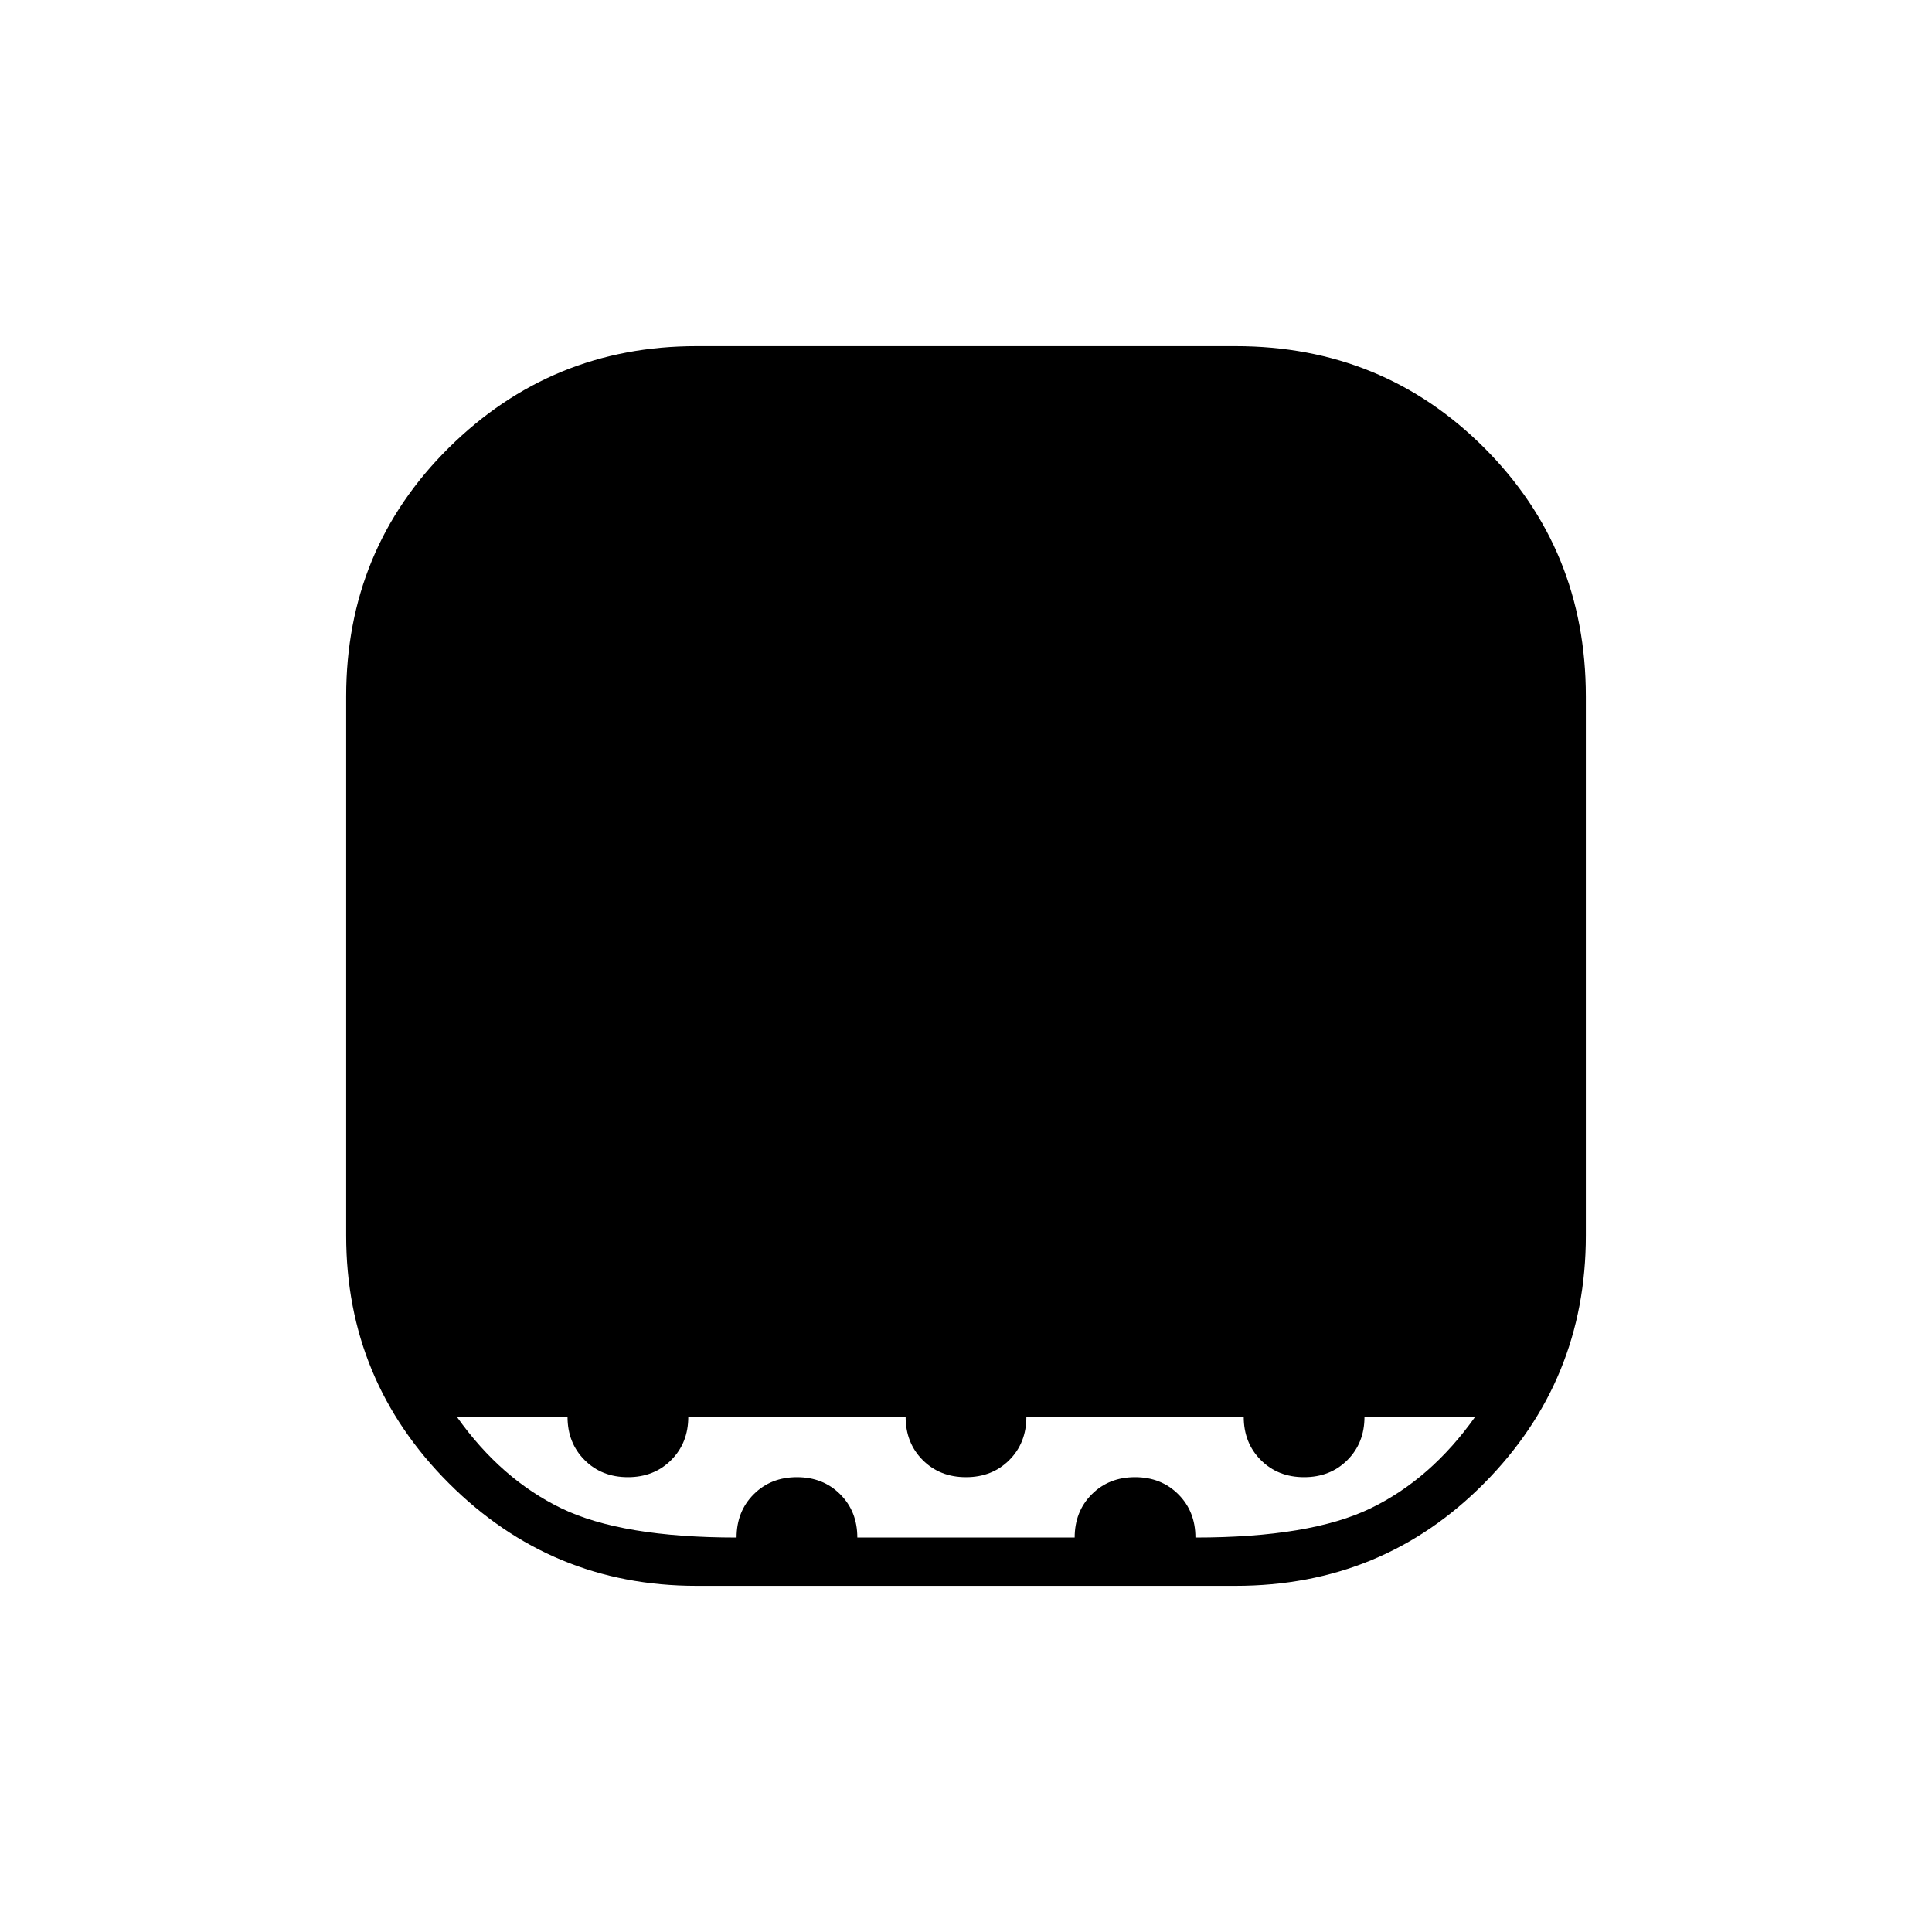 <svg xmlns="http://www.w3.org/2000/svg" height="40" width="40"><path d="M14.417 32.833q-3 0-5.125-2.125t-2.125-5.125V14.417q0-3.042 2.125-5.146t5.125-2.104h11.166q3.042 0 5.146 2.104t2.104 5.146v11.166q0 3-2.104 5.125t-5.146 2.125Zm.833-1q0-.541.354-.895.354-.355.896-.355t.896.355q.354.354.354.895h4.5q0-.541.354-.895.354-.355.896-.355t.896.355q.354.354.354.895 2.375 0 3.625-.604t2.167-1.896H28.25q0 .542-.354.896t-.896.354q-.542 0-.896-.354t-.354-.896h-4.5q0 .542-.354.896t-.896.354q-.542 0-.896-.354t-.354-.896h-4.5q0 .542-.354.896t-.896.354q-.542 0-.896-.354t-.354-.896H9.458q.917 1.292 2.167 1.896 1.25.604 3.625.604Z"/></svg>